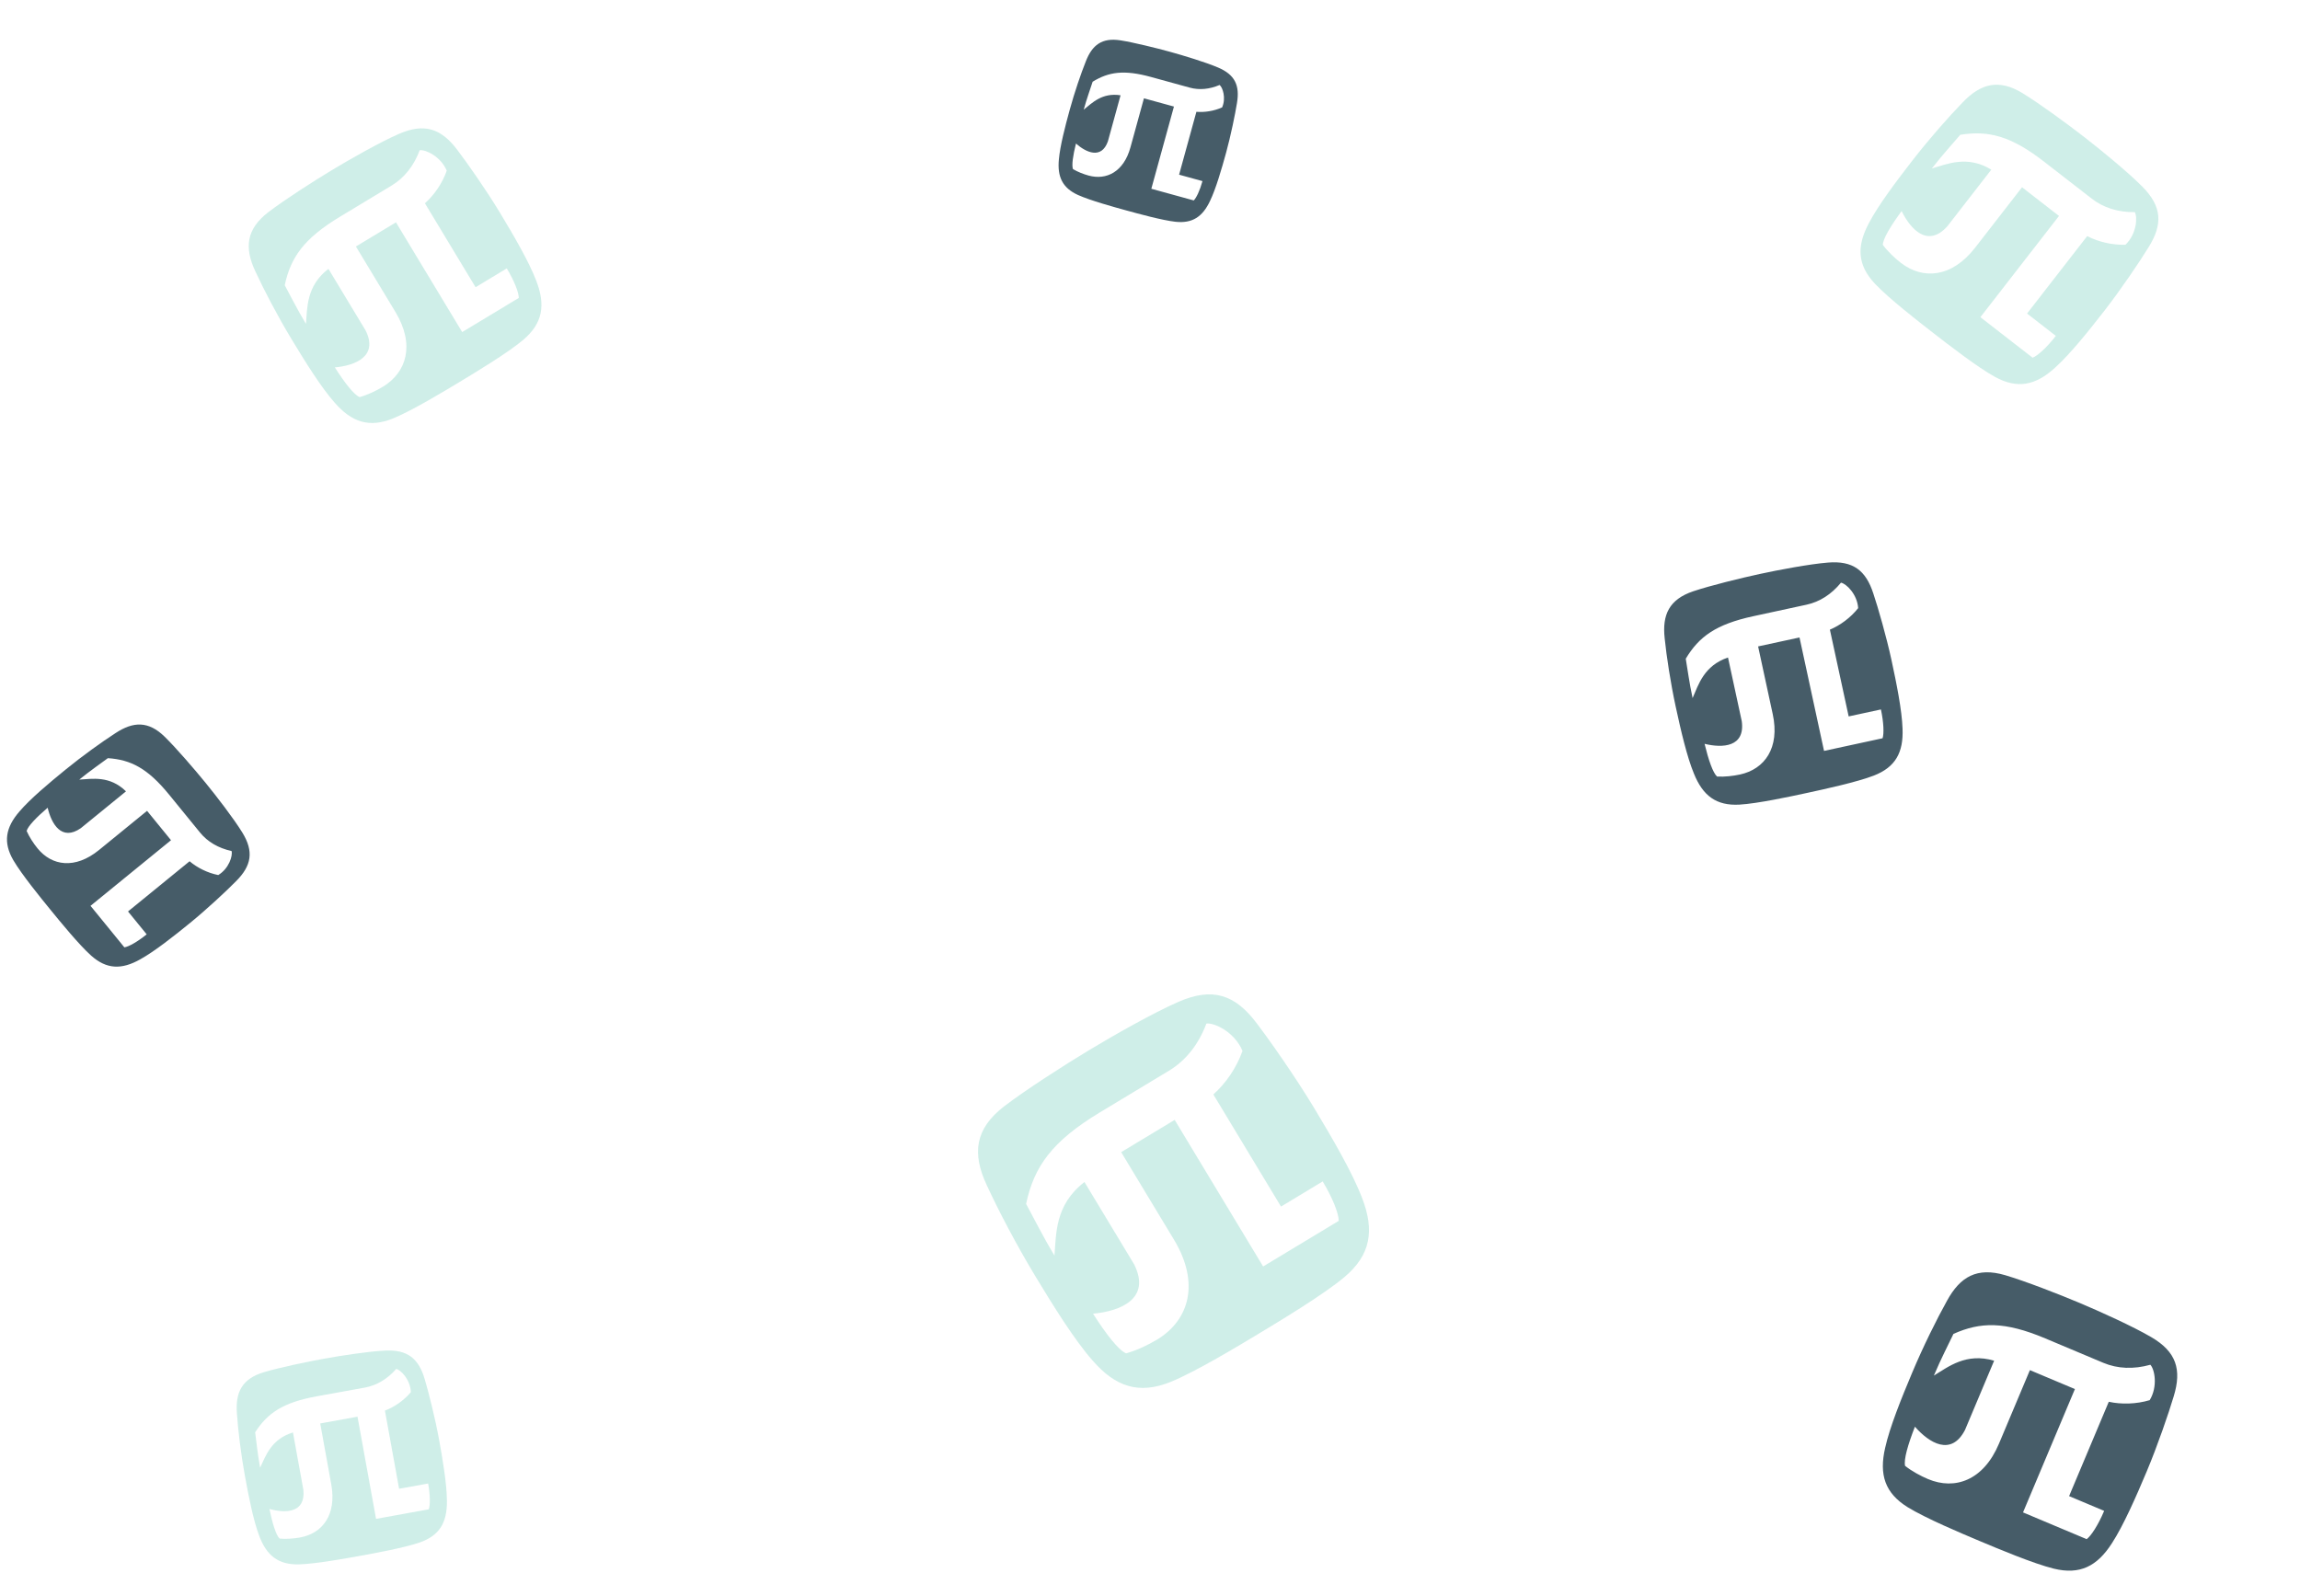 <svg width="1395" height="968" viewBox="0 0 1395 968" fill="none" xmlns="http://www.w3.org/2000/svg">
<path d="M1261.3 790.342C1248.97 785.152 1228.53 777.175 1216.17 773.519C1199.12 768.511 1188.91 774.414 1180.93 788.977C1174.65 800.238 1166.42 816.86 1159.8 832.611C1153.17 848.361 1146.15 865.798 1143.39 878.232C1139.61 894.562 1143.28 905.681 1156.98 914.226C1168.02 921.033 1189.55 930.087 1200.58 934.724C1211.6 939.361 1233.39 948.526 1245.71 951.546C1261.41 955.367 1271.92 950.21 1280.95 936.089C1287.91 925.421 1295.68 907.681 1302.08 892.455C1308.49 877.229 1315.45 856.989 1318.38 847.096C1323.43 830.683 1319.92 819.937 1304.79 811.102C1293.63 804.558 1273.64 795.531 1261.3 790.342ZM1304.23 827.859C1306.82 830.496 1308.91 840.953 1303.85 849.326C1295.71 851.774 1286.66 851.985 1279.02 850.316L1254.95 907.544L1276.22 916.488C1272.57 925.151 1268.28 931.687 1265.6 933.649L1227.01 917.418L1258.48 842.602L1231.18 831.119L1212.41 875.746C1203.02 898.06 1185.67 904.048 1169.4 897.203C1164.93 895.325 1159.64 892.482 1155.47 889.182C1154.58 885.411 1157.18 876.306 1161.44 865.433C1170 875.21 1183.44 883.645 1191.82 867.397L1209.49 825.394C1192.44 820.386 1181.65 829.135 1172.94 834.429C1177.24 824.191 1181.89 815.334 1184.81 809.144C1201.17 801.817 1215.83 801.493 1240.51 811.872L1275.68 826.668C1284.35 830.311 1294.07 830.694 1304.23 827.859Z" fill="#465C68"/>
<path d="M1067.43 348.152C1056.09 350.606 1037.6 355.11 1026.99 358.667C1012.39 363.595 1008.08 372.868 1009.66 387.186C1010.8 398.313 1013.23 414.216 1016.36 428.704C1019.49 443.191 1023.18 459.075 1027.41 469.281C1032.85 482.763 1040.99 488.838 1054.98 488.087C1066.22 487.427 1086.01 483.145 1096.16 480.952C1106.3 478.759 1126.34 474.425 1136.6 470.437C1149.65 465.339 1154.55 456.444 1153.93 441.918C1153.57 430.876 1150.26 414.405 1147.23 400.4C1144.2 386.396 1139.08 368.548 1136.23 360.064C1131.65 345.89 1123.8 340.004 1108.66 341.258C1097.48 342.159 1078.78 345.697 1067.43 348.152ZM1116.6 353.442C1119.76 354.022 1126.45 360.411 1127.02 368.881C1122.46 374.67 1116.13 379.323 1109.87 381.94L1121.26 434.578L1140.82 430.348C1142.54 438.316 1142.74 445.096 1141.82 447.824L1106.32 455.501L1091.44 386.686L1066.33 392.117L1075.2 433.164C1079.64 453.688 1070.3 466.577 1055.33 469.815C1051.22 470.702 1046.05 471.316 1041.44 471.049C1038.94 468.81 1036.25 461.051 1033.86 451.204C1044.81 453.892 1058.56 453.193 1056.42 437.479L1048.07 398.846C1033.46 403.774 1030.16 415.357 1026.6 423.456C1024.56 414.039 1023.46 405.432 1022.45 399.585C1030.43 386.232 1040.68 378.707 1063.38 373.799L1095.73 366.801C1103.7 365.078 1110.8 360.509 1116.6 353.442Z" fill="#465C68"/>
<path d="M709.496 31.383C701.273 29.122 687.703 25.767 679.589 24.477C668.403 22.719 662.441 27.29 658.601 37.15C655.561 44.783 651.733 55.964 648.847 66.463C645.96 76.962 642.959 88.558 642.242 96.642C641.201 107.272 644.434 113.995 653.8 118.264C661.337 121.654 675.685 125.6 683.034 127.62C690.383 129.641 704.906 133.635 712.942 134.527C723.173 135.646 729.389 131.521 733.93 121.854C737.446 114.54 740.893 102.689 743.684 92.541C746.474 82.392 749.208 69.028 750.24 62.537C752.077 51.749 748.971 45.249 738.683 40.914C731.097 37.699 717.72 33.645 709.496 31.383ZM739.711 51.548C741.57 53.001 743.753 59.435 741.242 65.144C736.304 67.362 730.604 68.241 725.639 67.817L715.15 105.962L729.323 109.859C727.735 115.633 725.561 120.117 724.03 121.578L698.309 114.506L712.021 64.637L693.824 59.633L685.644 89.379C681.555 104.252 671.087 109.467 660.238 106.484C657.264 105.666 653.686 104.306 650.777 102.565C649.906 100.255 650.794 94.288 652.592 87.066C658.803 92.538 667.994 96.76 671.948 85.802L679.646 57.805C668.461 56.047 662.368 62.465 657.298 66.528C659.174 59.704 661.383 53.724 662.713 49.573C672.45 43.593 681.684 42.18 698.132 46.703L721.579 53.15C727.353 54.738 733.53 54.178 739.711 51.548Z" fill="#465C68"/>
<path d="M196.528 824.184C186.306 826.038 169.639 829.511 160.049 832.374C146.841 836.342 142.706 844.505 143.689 857.356C144.377 867.34 146.072 881.634 148.439 894.683C150.806 907.732 153.627 922.047 157.103 931.301C161.566 943.52 168.661 949.197 181.196 948.945C191.259 948.692 209.092 945.457 218.227 943.8C227.361 942.143 245.412 938.868 254.705 935.61C266.529 931.443 271.178 923.636 271.065 910.628C271.069 900.743 268.603 885.914 266.315 873.3C264.027 860.686 259.981 844.572 257.69 836.901C254.018 824.088 247.18 818.59 233.598 819.256C223.575 819.727 206.749 822.33 196.528 824.184ZM240.335 830.389C243.142 831.003 248.932 836.917 249.186 844.509C244.934 849.548 239.14 853.52 233.465 855.672L242.065 903.084L259.682 899.888C260.984 907.065 260.961 913.134 260.051 915.546L228.081 921.345L216.837 859.362L194.219 863.466L200.926 900.438C204.279 918.924 195.536 930.169 182.052 932.615C178.355 933.286 173.709 933.68 169.597 933.302C167.423 931.226 165.251 924.207 163.416 915.329C173.122 918.061 185.439 917.849 184.001 903.733L177.689 868.935C164.481 872.904 161.175 883.163 157.752 890.298C156.214 881.816 155.485 874.086 154.756 868.827C162.293 857.126 171.686 850.705 192.13 846.996L221.272 841.71C228.449 840.408 234.935 836.536 240.335 830.389Z" fill="#48BDA8" fill-opacity="0.26"/>
<path d="M201.298 103.195C190.32 109.819 172.617 121.139 162.811 128.649C149.316 139.023 148.128 150.254 154.901 164.647C160.076 175.862 168.302 191.608 176.759 205.623C185.215 219.637 194.751 234.912 202.821 244.062C213.331 256.2 224.007 259.635 238.356 253.844C249.853 249.137 269.006 237.58 278.816 231.66C288.626 225.741 308.013 214.043 317.303 206.206C329.115 196.211 331.052 185.165 325.213 170.208C320.88 158.804 311.53 142.78 303.355 129.233C295.181 115.685 283.442 98.872 277.434 91.027C267.576 77.859 257.275 74.516 241.9 81.245C230.543 86.186 212.276 96.571 201.298 103.195ZM254.556 91.131C258.064 90.608 267.338 94.889 270.962 103.535C268.268 111.215 263.327 118.338 257.725 123.312L288.45 174.231L307.37 162.814C312.021 170.522 314.658 177.533 314.666 180.715L280.331 201.433L240.163 134.865L215.871 149.523L239.831 189.23C251.811 209.084 246.66 225.893 232.179 234.631C228.208 237.027 223.021 239.52 218.112 240.889C214.693 239.447 209.108 232.303 203.095 222.867C215.491 221.76 229.606 216.111 221.753 200.457L199.203 163.086C185.708 173.459 186.396 186.744 185.578 196.478C180.082 187.368 175.849 178.77 172.7 173.024C176.261 156.219 184.279 144.69 206.235 131.441L237.534 112.555C245.241 107.904 251.024 100.591 254.556 91.131Z" fill="#48BDA8" fill-opacity="0.26"/>
<path d="M660.551 637.019C645.887 645.868 622.24 660.988 609.141 671.02C591.115 684.876 589.528 699.878 598.576 719.103C605.487 734.085 616.476 755.117 627.772 773.837C639.068 792.557 651.805 812.96 662.585 825.182C676.624 841.395 690.884 845.984 710.05 838.249C725.408 831.961 750.991 816.523 764.095 808.616C777.199 800.709 803.094 785.084 815.504 774.616C831.282 761.265 833.869 746.51 826.07 726.532C820.283 711.298 807.793 689.894 796.873 671.799C785.954 653.703 770.275 631.245 762.249 620.766C749.081 603.176 735.322 598.711 714.784 607.699C699.615 614.299 675.214 628.171 660.551 637.019ZM731.69 620.905C736.375 620.206 748.763 625.924 753.604 637.473C750.006 647.731 743.405 657.247 735.923 663.89L776.964 731.905L802.235 716.655C808.448 726.951 811.971 736.316 811.982 740.566L766.119 768.241L712.464 679.322L680.016 698.901L712.021 751.94C728.023 778.46 721.143 800.912 701.799 812.585C696.495 815.785 689.567 819.115 683.01 820.943C678.443 819.018 670.982 809.475 662.951 796.871C679.508 795.392 698.362 787.846 687.874 766.937L657.752 717.018C639.726 730.874 640.645 748.62 639.553 761.621C632.211 749.453 626.557 737.969 622.351 730.293C627.107 707.846 637.817 692.445 667.145 674.749L708.952 649.522C719.248 643.309 726.972 633.54 731.69 620.905Z" fill="#48BDA8" fill-opacity="0.26"/>
<path d="M1264.41 83.335C1254.28 75.472 1237.35 63.022 1226.82 56.572C1212.29 47.708 1201.38 50.637 1190.38 62.132C1181.78 70.993 1170.04 84.33 1160 97.26C1149.97 110.189 1139.14 124.579 1133.5 135.398C1125.96 149.57 1126.59 160.767 1137.15 172.074C1145.68 181.11 1163.35 194.828 1172.4 201.854C1181.45 208.88 1199.33 222.765 1209.99 228.617C1223.56 236.046 1234.56 233.883 1246.42 223.057C1255.51 214.914 1267.1 200.428 1276.8 187.929C1286.5 175.431 1297.97 158.433 1303.13 150.006C1311.88 136.073 1311.29 125.259 1299.49 113.33C1290.79 104.51 1274.53 91.198 1264.41 83.335ZM1294.81 128.695C1296.56 131.78 1295.9 141.974 1289.13 148.464C1281 148.71 1272.57 146.66 1265.92 143.221L1229.45 190.198L1246.91 203.748C1241.39 210.859 1235.79 215.841 1232.83 216.992L1201.15 192.401L1248.83 130.986L1226.41 113.589L1197.98 150.222C1183.76 168.538 1166.22 169.775 1152.86 159.403C1149.2 156.559 1145 152.615 1141.96 148.526C1142.08 144.818 1146.74 137.037 1153.38 128.035C1158.87 139.203 1169.22 150.344 1181 137.389L1207.77 102.91C1193.23 94.047 1181.09 99.466 1171.71 102.202C1178.23 93.798 1184.73 86.757 1188.96 81.753C1205.93 79.034 1219.57 82.371 1239.82 98.096L1268.7 120.513C1275.81 126.033 1284.71 128.8 1294.81 128.695Z" fill="#48BDA8" fill-opacity="0.26"/>
<path d="M124.698 474.882C118.134 466.831 107.036 453.92 99.894 446.909C90.034 437.266 80.889 437.593 70.115 444.666C61.708 450.096 50.015 458.489 39.736 466.87C29.458 475.251 18.292 484.641 11.872 492.157C3.333 501.972 1.794 510.927 8.074 521.777C13.16 530.464 24.614 544.511 30.48 551.706C36.347 558.9 47.94 573.119 55.285 579.678C64.649 588.014 73.731 588.31 85.063 581.921C93.718 577.146 105.507 567.819 115.442 559.718C125.378 551.616 137.528 540.284 143.136 534.57C152.576 525.162 154.084 516.517 146.934 504.95C141.676 496.403 131.263 482.934 124.698 474.882ZM140.445 516.23C141.265 518.984 138.888 526.911 132.365 530.804C125.897 529.518 119.62 526.366 114.992 522.439L77.647 552.889L88.961 566.765C83.308 571.374 77.985 574.289 75.433 574.658L54.901 549.476L103.723 509.668L89.196 491.852L60.074 515.597C45.513 527.47 31.443 525.253 22.782 514.633C20.408 511.72 17.817 507.844 16.16 504.062C16.927 501.155 22.021 495.86 28.905 489.962C31.206 499.779 37.346 510.458 49.008 502.375L76.417 480.026C66.558 470.383 55.979 472.449 48.078 472.903C54.759 467.455 61.173 463.08 65.424 459.899C79.311 460.84 89.473 465.958 102.603 482.061L121.32 505.016C125.929 510.669 132.454 514.475 140.445 516.23Z" fill="#465C68"/>
</svg>
